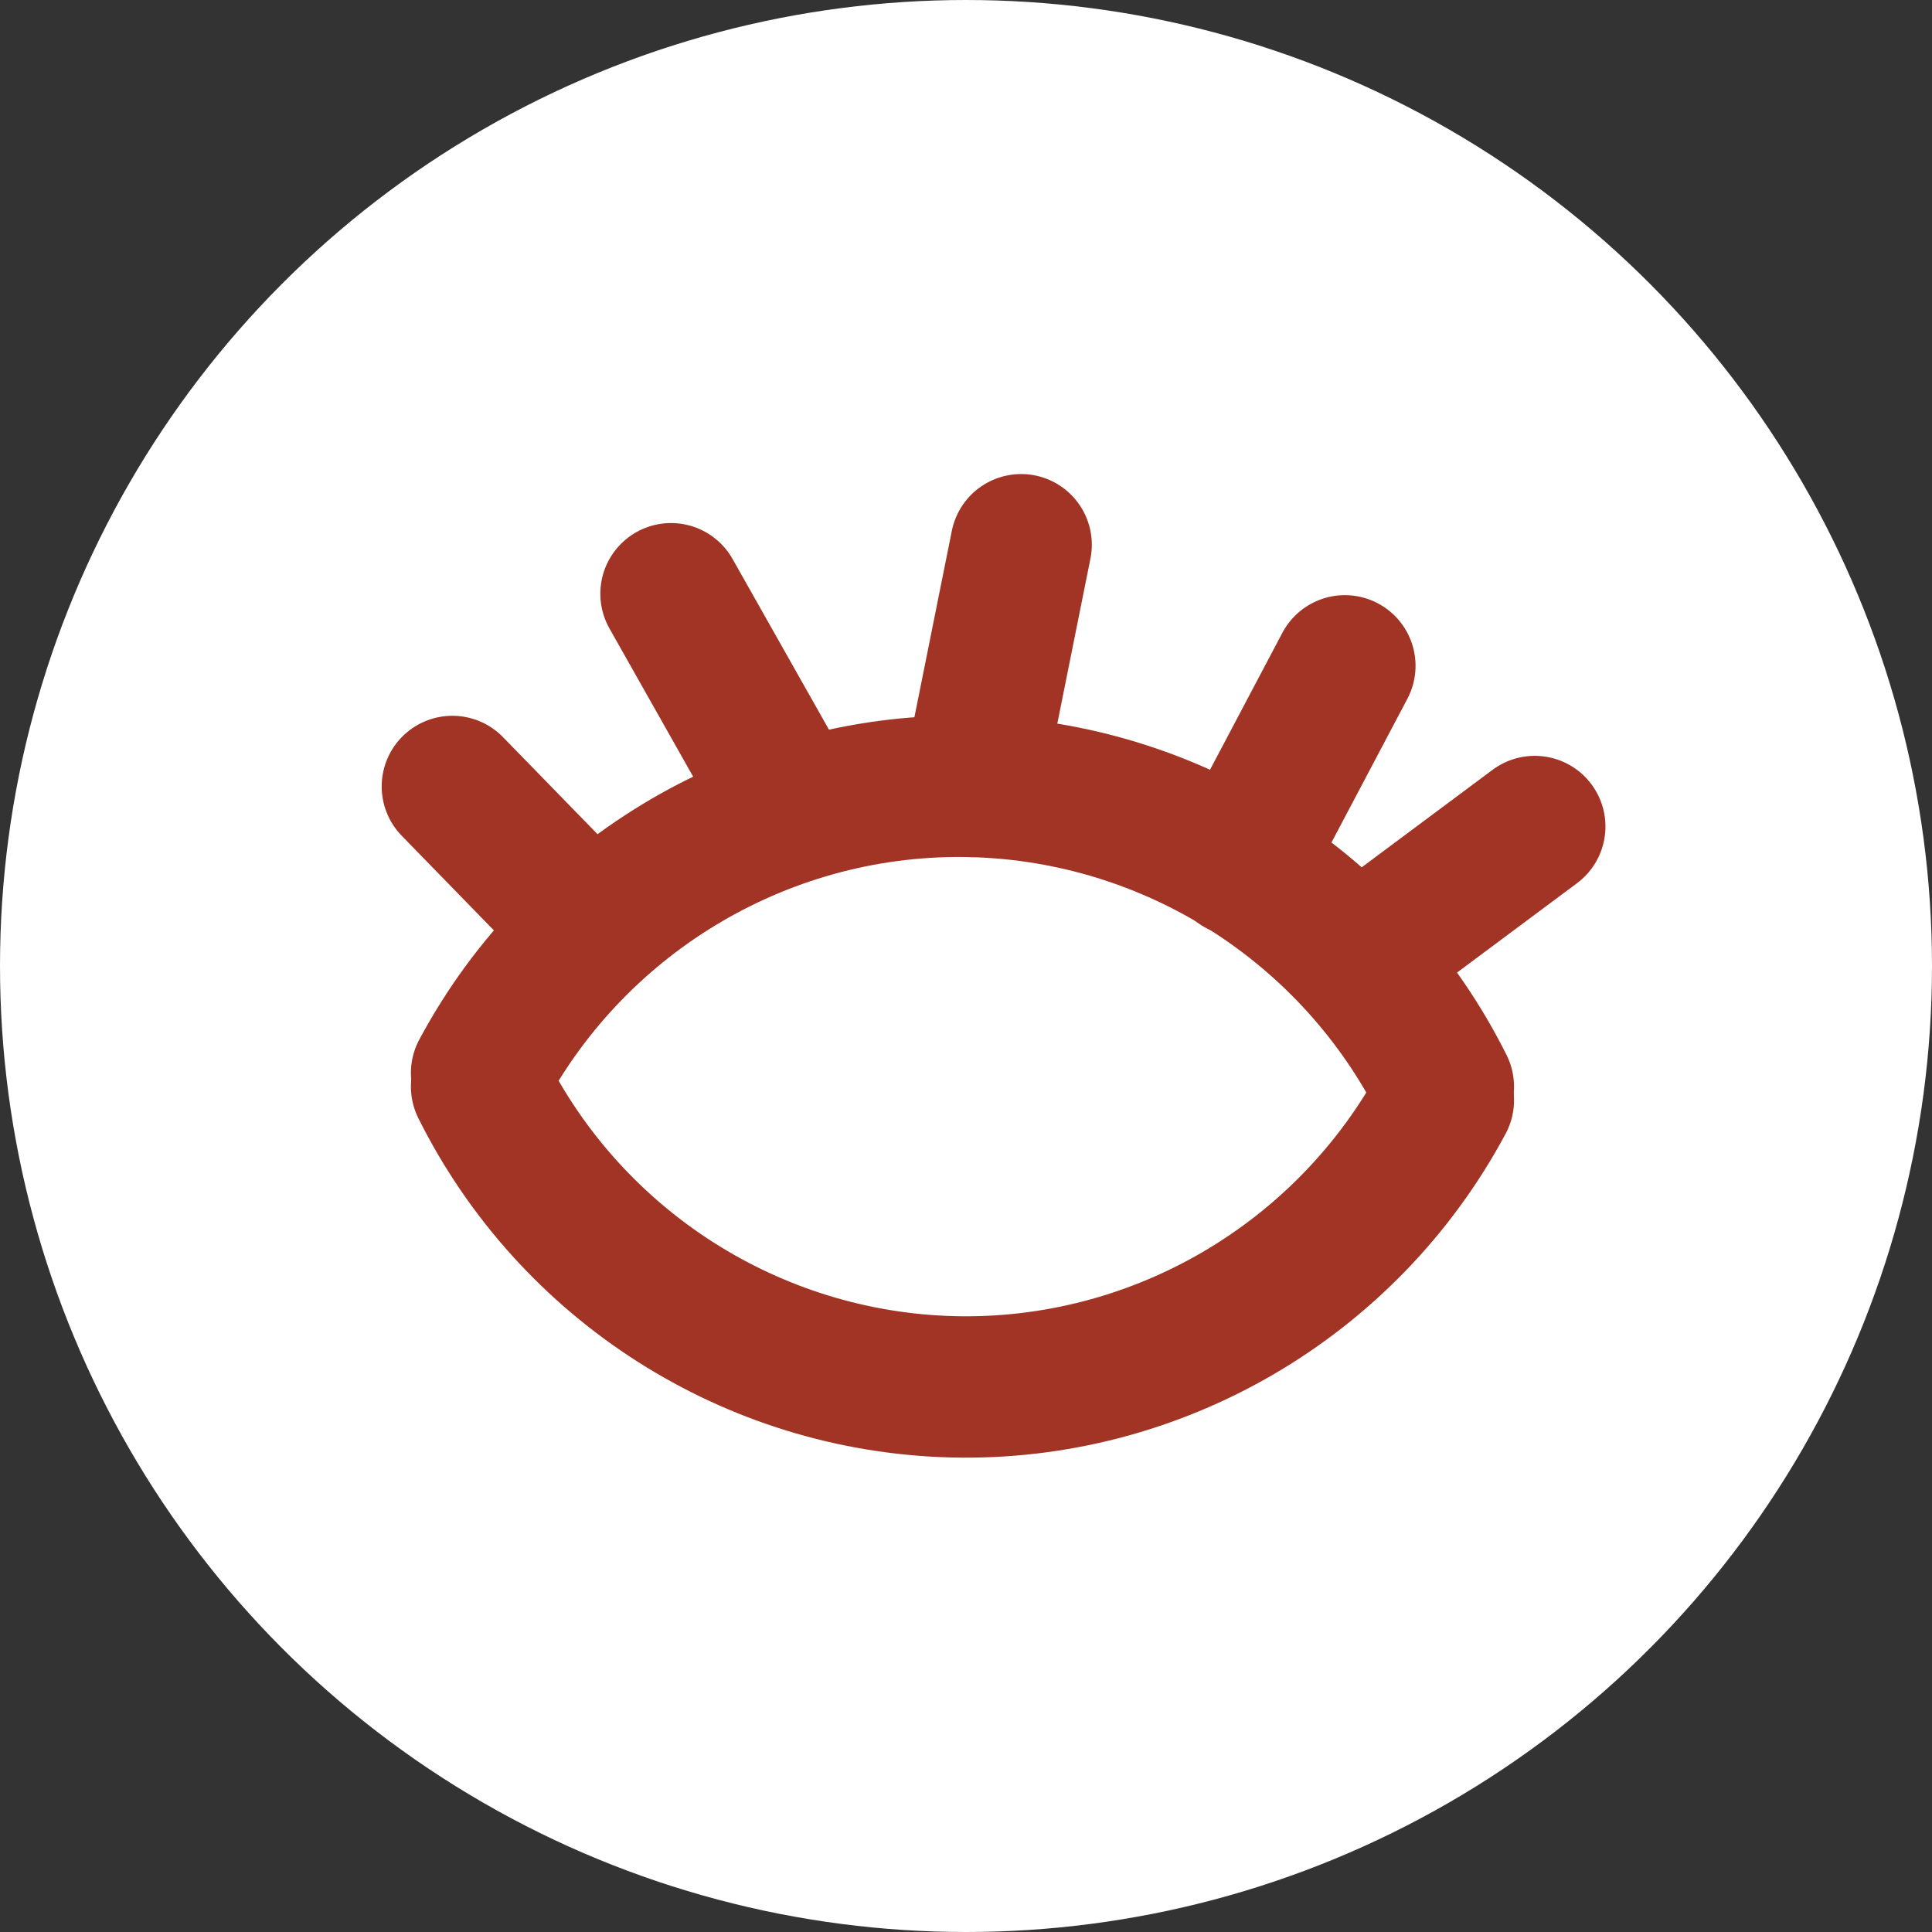 <?xml version="1.0" encoding="UTF-8"?>
<svg id="_图层_2" data-name="图层_2" xmlns="http://www.w3.org/2000/svg" viewBox="0 0 41 41">
  <rect x="0" y="0" width="41" height="41" fill="#333333" stroke="none"/>
  <defs>
    <style>
      .cls-1 {
        fill: #fff;
        stroke: #fff;
        stroke-miterlimit: 10;
      }

      .cls-2 {
        fill: none;
        stroke: #a13424;
        stroke-linecap: round;
        stroke-linejoin: round;
        stroke-width: 3px;
      }
    </style>
  </defs>
  <g id="_图层_3" data-name="图层_3">
    <circle class="cls-1" cx="20.5" cy="20.5" r="20"/>
    <g>
      <path class="cls-2" d="M10.22,22.77c2.05-3.83,6.09-6.19,10.42-6.08,4.24.11,8.09,2.56,9.99,6.37"/>
      <path class="cls-2" d="M30.63,23.35c-2.05,3.83-6.09,6.19-10.42,6.08-4.24-.11-8.09-2.56-9.99-6.37"/>
      <line class="cls-2" x1="9.6" y1="16.69" x2="12.24" y2="19.4"/>
      <line class="cls-2" x1="14.24" y1="12.6" x2="16.55" y2="16.69"/>
      <line class="cls-2" x1="21.67" y1="11.56" x2="20.64" y2="16.69"/>
      <line class="cls-2" x1="28.54" y1="14.13" x2="26.3" y2="18.37"/>
      <line class="cls-2" x1="32.57" y1="17.54" x2="29.08" y2="20.14"/>
    </g>
  </g>
</svg>